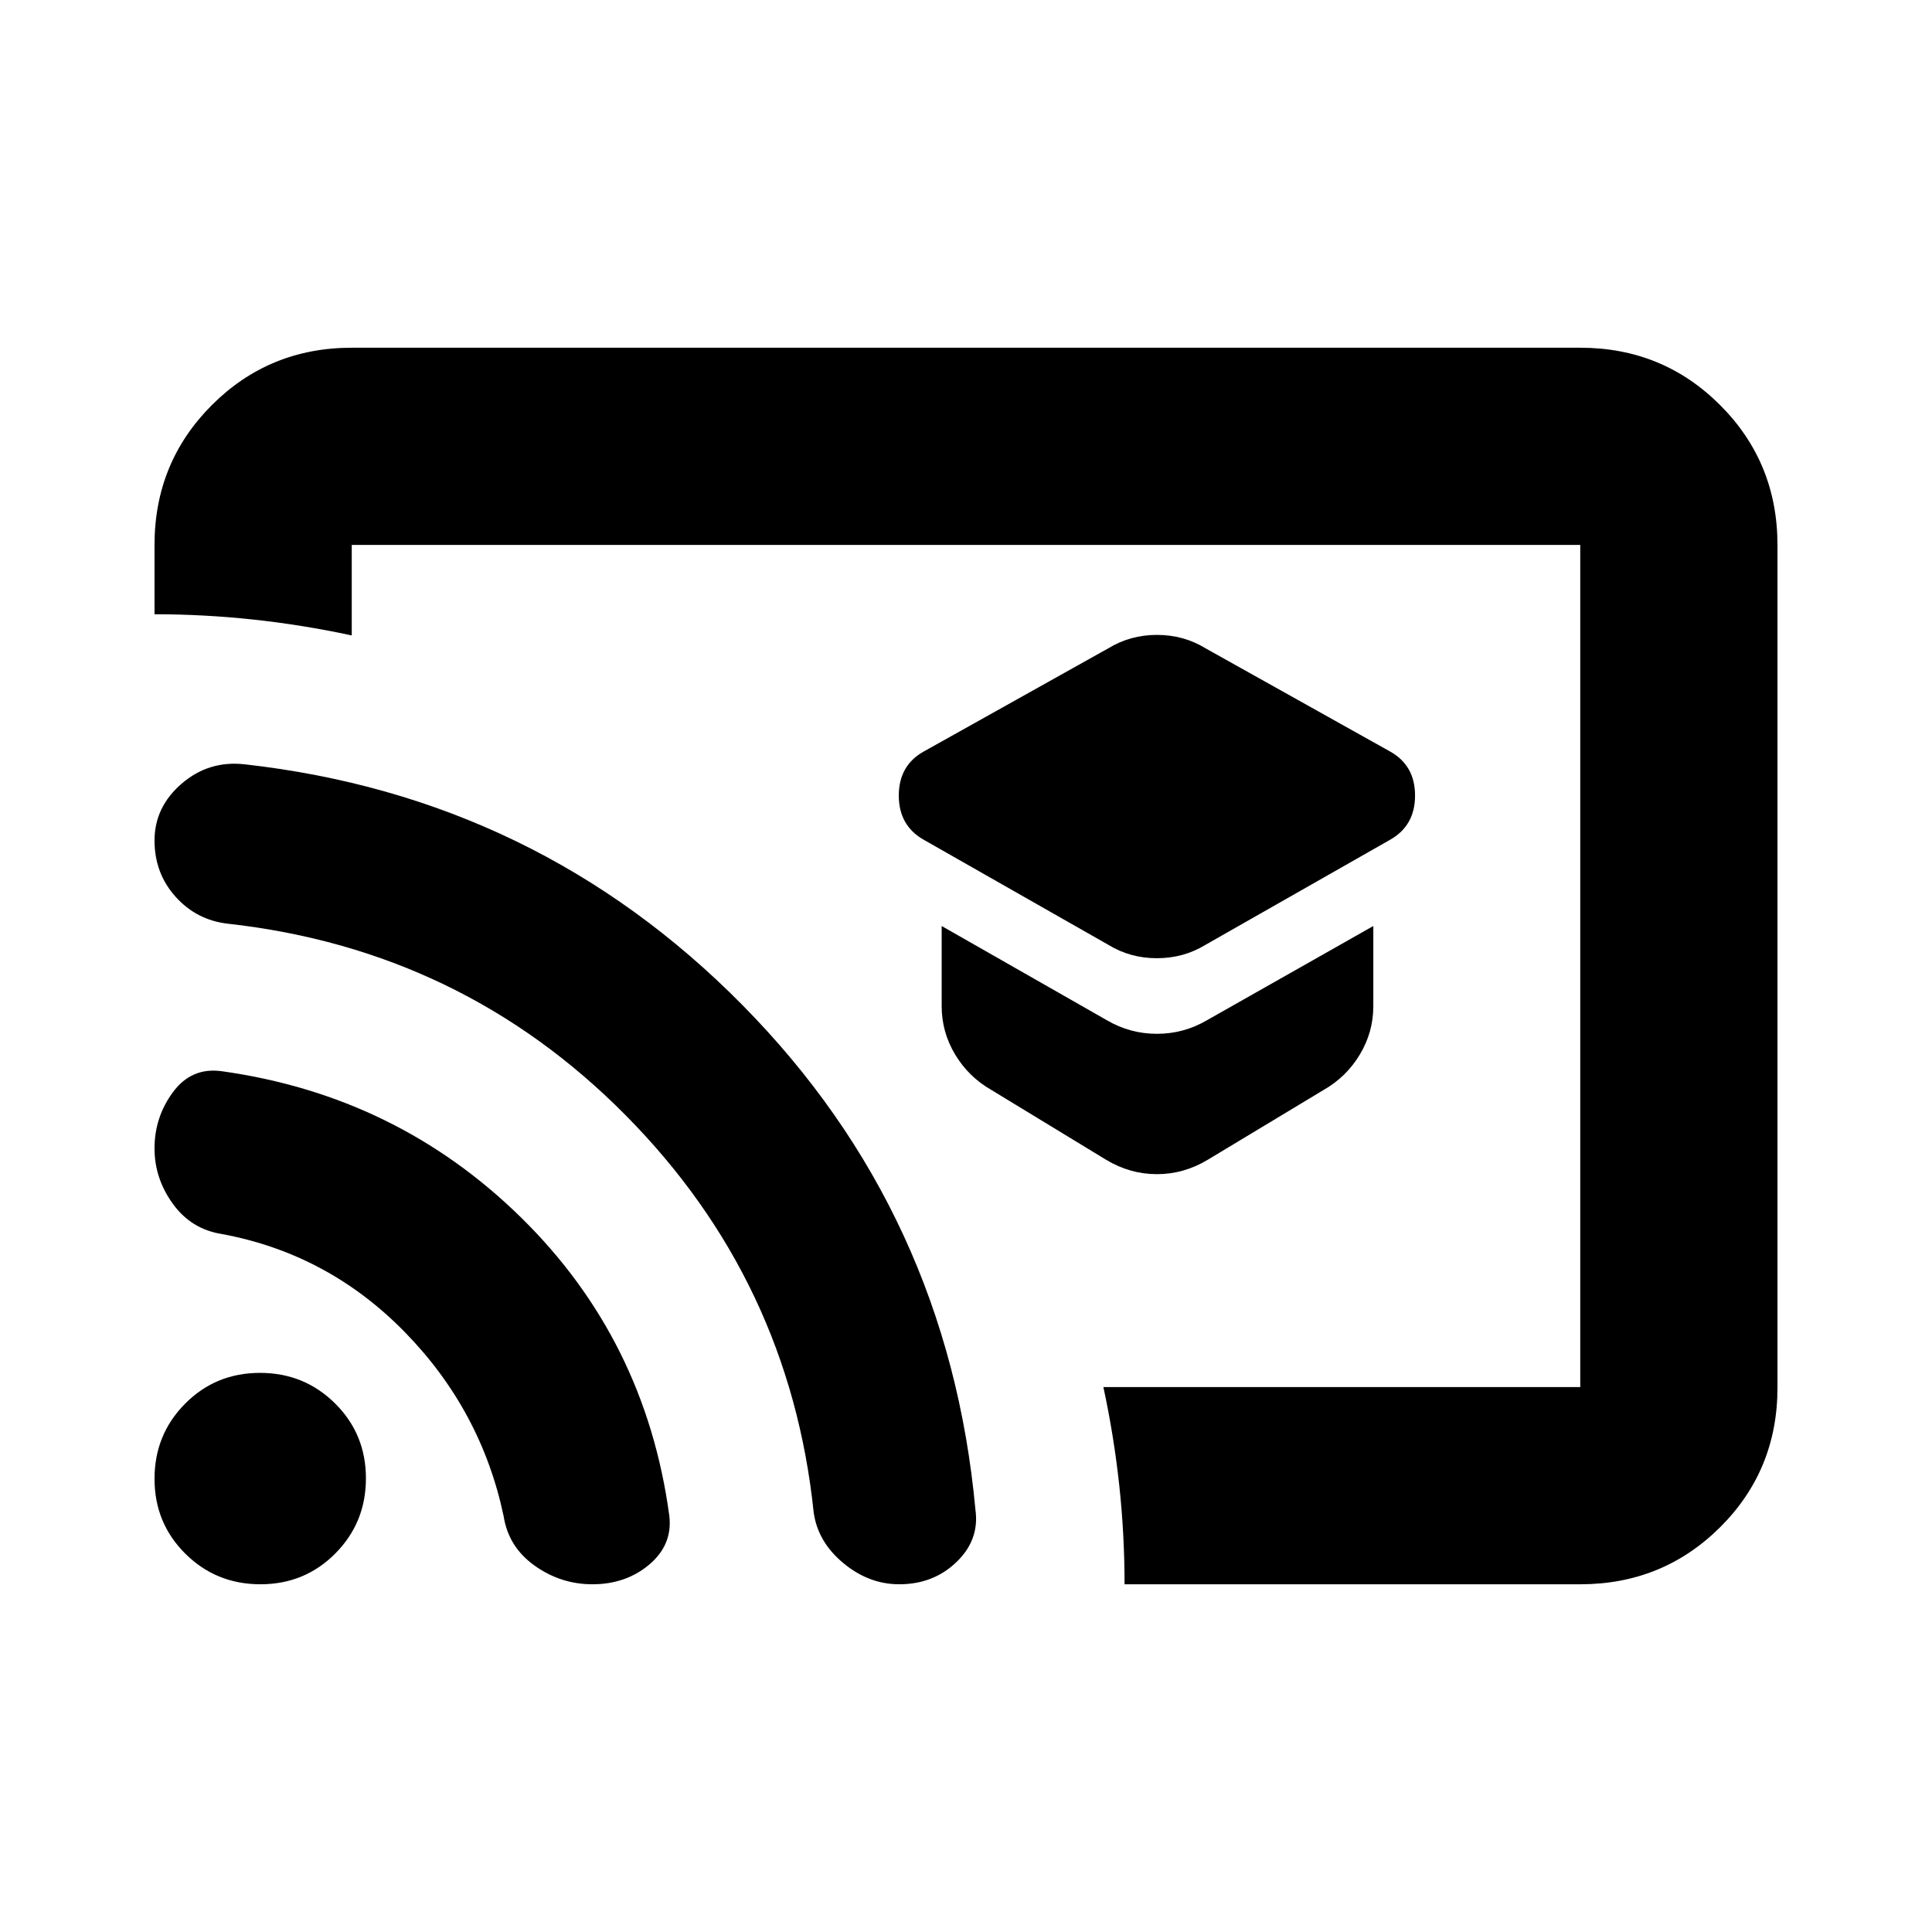 <svg xmlns="http://www.w3.org/2000/svg" height="20" viewBox="0 -960 960 960" width="20"><path d="m599.087-490.565 91.652-52.164q12.391-7.01 12.391-21.967 0-14.956-12.391-21.881l-91.652-51.249q-10.89-6.696-24.199-6.696-13.31 0-24.236 6.696L459-586.577q-12.391 6.925-12.391 21.881 0 14.957 12.391 21.967l91.652 52.164q10.89 6.695 24.199 6.695 13.31 0 24.236-6.695Zm1.054 106.839 57.544-34.678q11.287-6.434 17.997-17.582 6.709-11.149 6.709-24.057v-39.827L599.652-453q-11.491 6.696-24.782 6.696-13.292 0-24.783-6.696l-82.174-46.87v39.827q0 12.908 6.71 24.057 6.71 11.148 17.996 17.582l56.979 34.678q11.88 7.161 25.272 7.161 13.391 0 25.271-7.161ZM480-480Zm305.217 307.218H558.783q0-24.783-2.631-49.189-2.63-24.406-7.891-48.812h236.956v-418.434H174.783v44.956q-24.5-5.261-49.001-7.891-24.5-2.631-49-2.631v-34.434q0-41.005 28.498-69.503 28.498-28.498 69.503-28.498h610.434q41.005 0 69.503 28.51 28.498 28.51 28.498 69.531V-270.5q0 41.022-28.498 69.37-28.498 28.348-69.503 28.348Zm-490.86 0q-15.705 0-28.713-9.267-13.007-9.267-15.384-24.559-11.13-52.696-49.231-91.594-38.101-38.899-90.856-48.624-15.193-2.417-24.292-15.025-9.1-12.608-9.1-27.507 0-15.555 9.173-27.968 9.172-12.413 24.089-10.413Q197.26-415.609 259-354.934q61.739 60.674 73.571 148.073 1.733 14.384-9.897 24.232-11.631 9.847-28.317 9.847Zm152.469 0q-15.13 0-27.826-10.565t-14.696-25.228q-12-114.99-93.391-197.229-81.392-82.239-197.59-95.202-15.585-1.733-26.063-13.39-10.478-11.657-10.478-27.953 0-16.637 13.478-28.253t31.305-9.616q145.348 16.261 247.457 119.736 102.109 103.474 115.663 250.638 2.098 14.932-9.39 25.997-11.487 11.065-28.469 11.065Zm-317.41 0q-22.012 0-37.323-15.198-15.311-15.199-15.311-37.211t15.198-37.323q15.199-15.312 37.211-15.312t37.323 15.199q15.312 15.199 15.312 37.211t-15.199 37.323q-15.199 15.311-37.211 15.311Z"/></svg>
